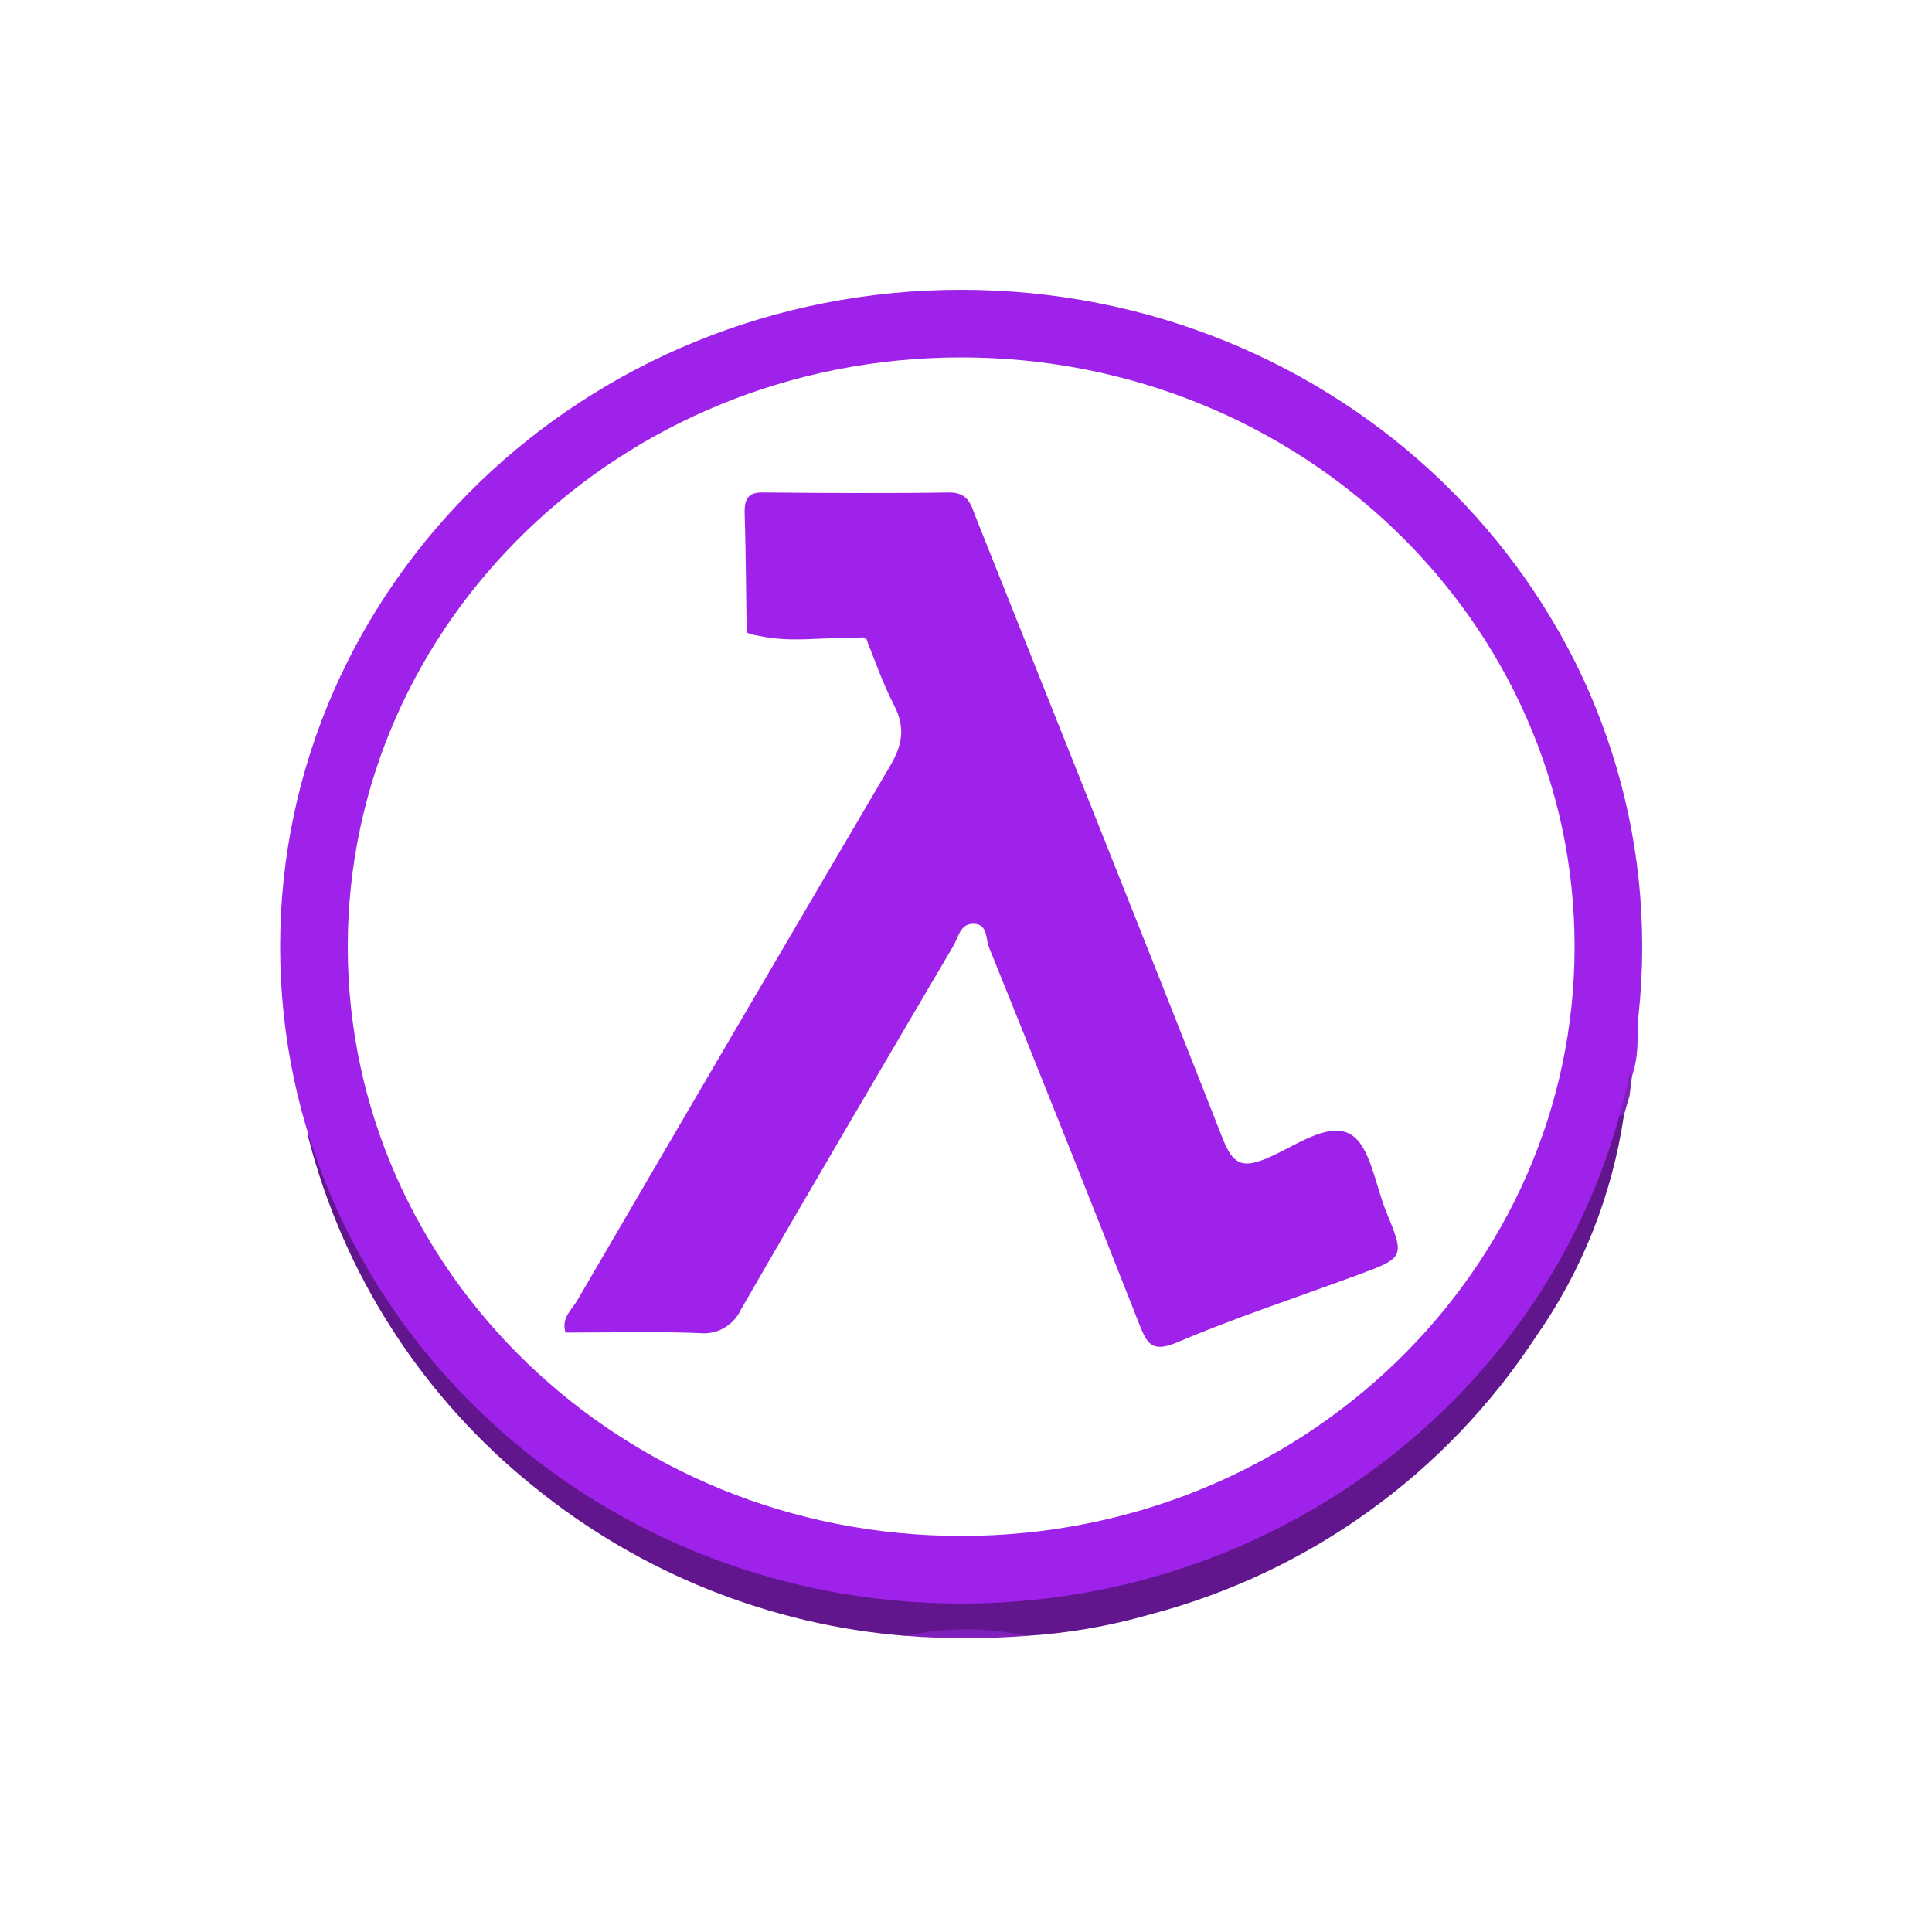 <svg width="200" height="200" viewBox="0 0 200 200" fill="none" xmlns="http://www.w3.org/2000/svg">
<path d="M167.452 82.598C167.276 83.208 167.217 83.846 167.279 84.478C167.282 84.643 167.319 84.793 167.375 84.918C167.429 85.039 167.52 85.178 167.658 85.271C167.705 85.302 167.803 85.359 167.935 85.37C168.503 87.24 168.808 89.182 168.838 91.139C168.425 95.301 168.462 99.495 168.948 103.649C168.949 104.252 168.969 104.855 168.989 105.448L168.994 105.602C169.016 106.257 169.035 106.901 169.027 107.54C169.012 108.734 168.902 109.891 168.544 111.02C168.336 111.108 168.162 111.245 168.046 111.444C167.894 111.705 167.899 111.986 167.911 112.163C167.915 112.234 167.923 112.309 167.93 112.371C167.932 112.39 167.934 112.407 167.936 112.422C167.944 112.5 167.948 112.558 167.948 112.606C167.947 112.649 167.943 112.671 167.941 112.681L167.875 112.75L167.839 112.848C167.511 113.744 167.279 114.672 167.146 115.616C161.032 140.886 135.822 161.005 109.452 164.003C89.57 166.26 71.513 161.808 55.816 149.526L55.816 149.526C44.586 140.77 36.342 129.721 32.844 115.619L32.825 115.546L32.787 115.482C32.593 115.161 32.515 114.793 32.459 114.346C32.448 114.257 32.438 114.163 32.428 114.065C32.388 113.7 32.343 113.281 32.228 112.89L32.194 112.773L32.118 112.693C32.116 112.683 32.113 112.662 32.113 112.623C32.114 112.575 32.119 112.518 32.128 112.439C32.13 112.425 32.132 112.409 32.134 112.392C32.142 112.328 32.151 112.251 32.157 112.178C32.171 111.998 32.178 111.714 32.022 111.449C31.901 111.241 31.716 111.101 31.495 111.013C31.157 110.107 31.052 109.171 31.04 108.195C31.033 107.667 31.053 107.134 31.076 106.588C31.079 106.538 31.081 106.488 31.083 106.438C31.104 105.951 31.125 105.454 31.128 104.956C31.593 100.364 31.623 95.738 31.218 91.14C31.242 88.978 31.61 86.834 32.307 84.788C32.512 84.632 32.664 84.445 32.752 84.224C32.858 83.953 32.844 83.691 32.805 83.481C32.774 83.32 32.72 83.151 32.678 83.021C32.669 82.993 32.66 82.966 32.652 82.941C32.612 82.812 32.589 82.721 32.581 82.65C38.469 55.646 62.476 35.526 88.48 31.852C89.336 32.13 90.248 32.195 91.136 32.039C91.195 32.038 91.263 32.033 91.328 32.019C91.368 32.01 91.445 31.989 91.524 31.938C91.612 31.88 91.73 31.762 91.756 31.572C91.772 31.456 91.746 31.361 91.718 31.294C91.844 31.243 91.975 31.203 92.109 31.174C92.416 31.109 92.732 31.108 93.039 31.17L93.069 31.176L93.099 31.178C97.698 31.54 102.318 31.54 106.918 31.178L106.878 30.68L106.978 31.17C107.283 31.108 107.597 31.11 107.902 31.174C108.193 31.236 108.468 31.355 108.713 31.522C109.203 32.017 109.747 32.139 110.268 32.102C110.519 32.085 110.762 32.032 110.978 31.978C111.05 31.96 111.118 31.943 111.183 31.926C111.293 31.898 111.396 31.872 111.5 31.849C123.475 33.844 134.414 38.162 143.818 46.004C155.536 55.777 164.201 67.449 167.452 82.598ZM167.939 112.685C167.938 112.688 167.938 112.687 167.94 112.684C167.94 112.684 167.94 112.685 167.939 112.685ZM32.12 112.701C32.12 112.701 32.12 112.7 32.119 112.697C32.12 112.699 32.12 112.701 32.12 112.701Z" stroke="#9E22E9"/>
<path d="M32.581 115.399C35.521 123.179 38.741 130.789 44.061 137.349C56.181 152.349 71.681 161.129 90.851 163.609C104.582 165.541 118.578 163.338 131.051 157.279C148.141 148.999 160.221 135.999 166.391 117.799C166.661 117.009 166.651 116.029 167.481 115.479C167.691 115.159 167.891 115.159 168.101 115.479C166.891 123.714 163.775 131.552 159.001 138.369C149.714 152.551 135.503 162.789 119.111 167.109C114.909 168.324 110.586 169.075 106.221 169.349C102.083 168.969 97.919 168.969 93.781 169.349C79.695 168.219 66.282 162.846 55.311 153.939C43.809 144.724 35.602 132.03 31.921 117.759C31.851 117.218 31.851 116.67 31.921 116.129C32.101 115.849 32.161 115.469 32.581 115.399Z" fill="#61168E"/>
<path d="M106.882 30.68C102.346 31.57 97.679 31.57 93.142 30.68C97.716 30.33 102.309 30.33 106.882 30.68V30.68Z" fill="#9E22E9"/>
<path d="M30.671 91.16C31.606 95.706 31.576 100.397 30.581 104.93C30.276 100.344 30.306 95.742 30.671 91.16V91.16Z" fill="#9E22E9"/>
<path d="M169.447 103.62C168.421 99.535 168.383 95.263 169.337 91.16C169.679 95.305 169.715 99.47 169.447 103.62V103.62Z" fill="#9E22E9"/>
<path d="M93.78 169.35C97.877 168.44 102.124 168.44 106.22 169.35C102.079 169.66 97.921 169.66 93.78 169.35V169.35Z" fill="#8020BA"/>
<path d="M32.582 115.401L31.912 116.131C31.595 115.777 31.374 115.347 31.273 114.882C31.171 114.418 31.191 113.935 31.332 113.481C31.512 113.241 31.492 112.821 31.922 112.771C32.692 113.511 32.482 114.501 32.582 115.401Z" fill="#8020BA"/>
<path d="M91.003 31.139C91.205 31.164 91.402 31.225 91.583 31.319C91.883 31.529 91.903 31.839 91.473 31.839C90.473 31.839 89.403 32.209 88.563 31.339L91.003 31.139Z" fill="#9E22E9"/>
<path d="M111.491 31.339C110.641 32.199 109.561 31.819 108.571 31.839C108.141 31.839 108.161 31.529 108.451 31.319C108.636 31.227 108.835 31.166 109.041 31.139L111.491 31.339Z" fill="#9E22E9"/>
<path d="M32.002 82.61C32.265 82.954 32.44 83.358 32.509 83.785C32.579 84.212 32.542 84.65 32.402 85.06C32.402 85.06 32.022 85.14 31.992 85.06C31.902 84.867 31.842 84.661 31.812 84.45C31.902 83.85 32.002 83.23 32.002 82.61Z" fill="#9E22E9"/>
<path d="M168.17 84.469C168.136 84.68 168.076 84.885 167.99 85.079C167.99 85.139 167.58 85.079 167.58 85.079C167.46 84.229 167.27 83.359 167.97 82.639L168.17 84.469Z" fill="#9E22E9"/>
<path d="M31.917 112.77L31.327 113.48C31.237 112.79 31.147 112.11 31.067 111.42C31.16 111.233 31.27 111.056 31.397 110.89C32.347 111.29 31.697 112.15 31.917 112.77Z" fill="#8020BA"/>
<path d="M168.093 112.78C168.303 112.15 167.663 111.3 168.613 110.89C168.737 111.058 168.848 111.235 168.943 111.42C168.853 112.11 168.773 112.79 168.683 113.48C168.133 113.55 167.743 113.48 168.093 112.78Z" fill="#8020BA"/>
<path d="M168.086 112.779L168.676 113.479L168.096 115.479H167.476C167.486 114.539 167.316 113.549 168.086 112.779Z" fill="#8020BA"/>
<path d="M77.293 65.46C77.233 61.3 77.213 57.14 77.083 52.98C77.083 51.38 77.673 50.92 79.193 50.98C85.553 51.04 91.923 51.08 98.273 50.98C100.273 50.98 100.513 52.28 101.023 53.57C109.563 75 118.153 96.42 126.583 117.89C127.583 120.38 128.463 121 130.993 119.97C133.883 118.8 137.323 116.11 139.723 117.38C141.823 118.49 142.353 122.62 143.503 125.44C145.433 130.16 145.413 130.19 140.503 132C134.253 134.31 127.903 136.39 121.763 139C119.193 140.07 118.703 139 117.933 137.07C112.806 124.037 107.623 111.037 102.383 98.07C102.023 97.18 102.263 95.68 100.823 95.63C99.383 95.58 99.243 96.99 98.713 97.88C91.343 110.42 83.963 122.95 76.713 135.55C76.339 136.365 75.717 137.041 74.936 137.481C74.154 137.921 73.254 138.103 72.363 138C67.773 137.82 63.163 137.95 58.543 137.95C58.083 136.43 59.183 135.59 59.743 134.64C70.483 116.214 81.269 97.787 92.103 79.36C93.403 77.17 93.753 75.36 92.573 73.05C91.393 70.74 90.573 68.42 89.653 66.05C86.743 65.34 83.783 65.91 80.853 65.71C79.663 65.68 78.433 66.05 77.293 65.46Z" fill="#9E22E9"/>
<path d="M77.29 65.46C81.4 65.82 85.59 64.66 89.65 66.1C85.54 65.75 81.35 66.86 77.29 65.46Z" fill="#9E22E9"/>
<path d="M166.5 98C166.5 133.504 136.623 162.5 99.5 162.5C62.377 162.5 32.5 133.504 32.5 98C32.5 62.496 62.377 33.5 99.5 33.5C136.623 33.5 166.5 62.496 166.5 98Z" stroke="#9E22E9" stroke-width="7"/>
</svg>
